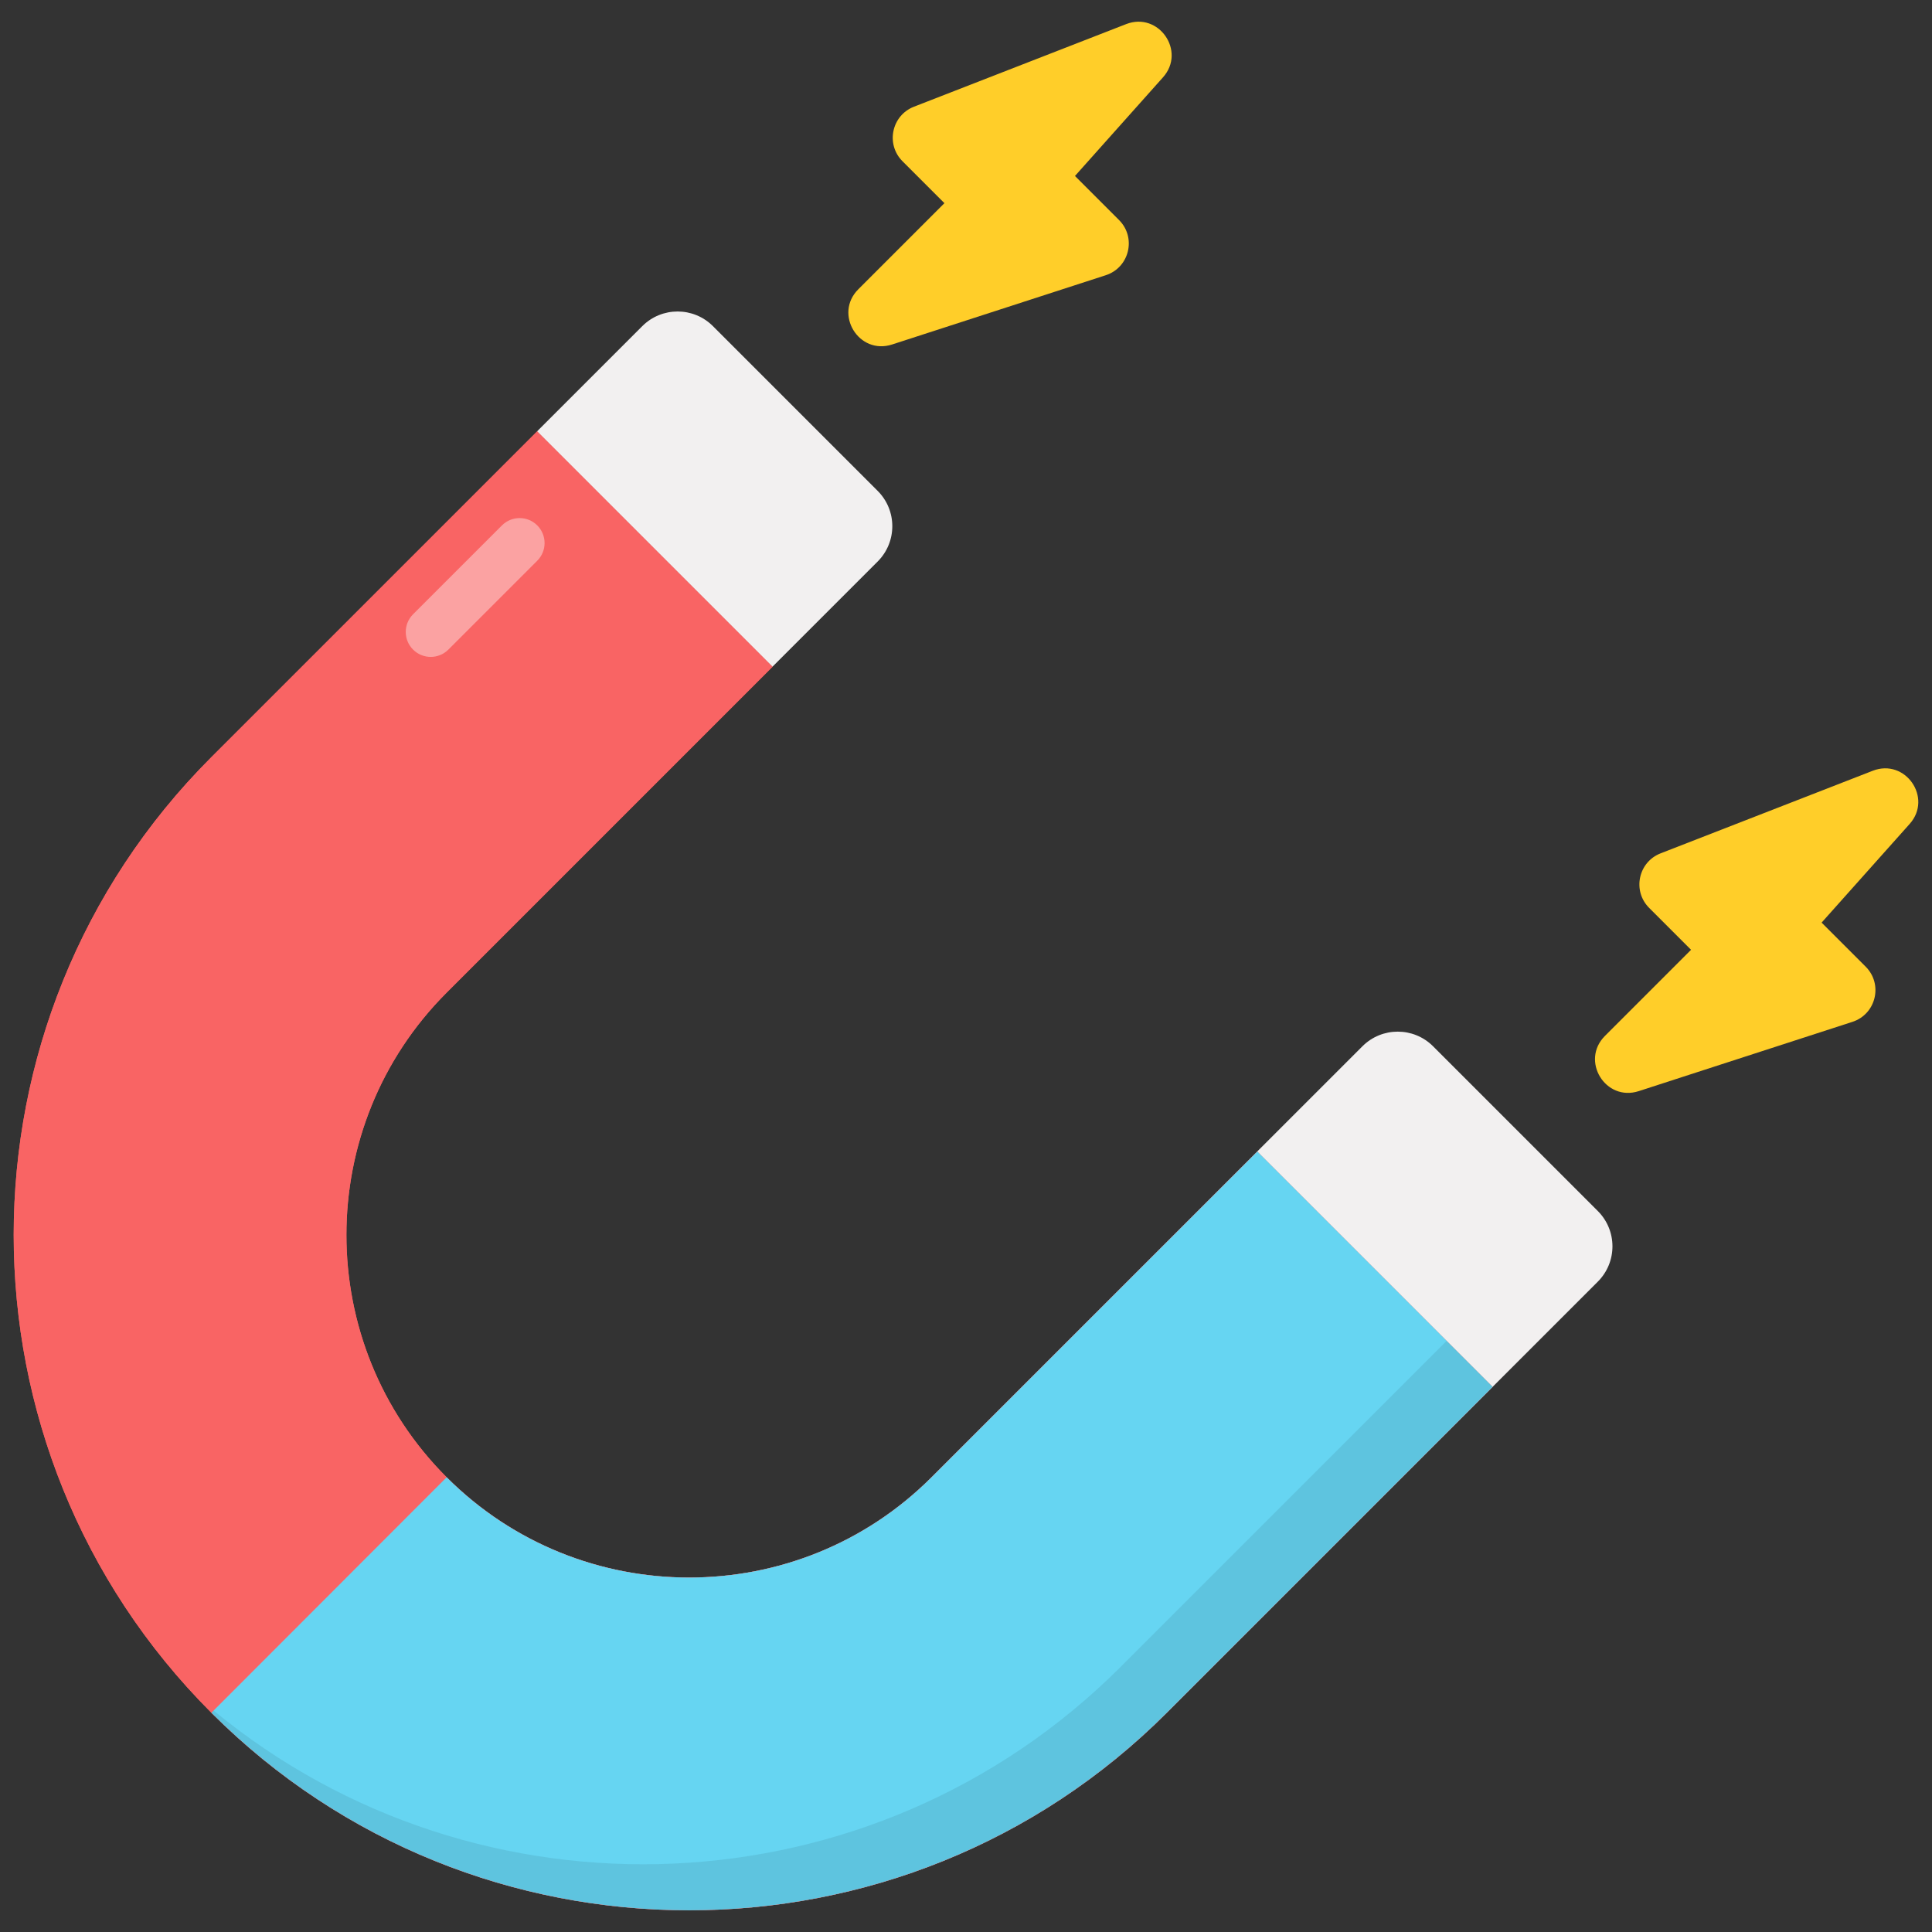 <svg xmlns="http://www.w3.org/2000/svg" enable-background="new 0 0 512 512" viewBox="0 0 512 512"><rect x="0" y="0" width="512" height="512" fill="#333333" stroke="none"/><path fill="#f96464" d="M395.605,367.508l-86.394,86.394c-69.801,69.8-183.391,69.801-253.192,0c-69.863-69.863-69.831-183.422-0.031-253.223l86.394-86.394l62.378,62.378l-86.394,86.394c-35.4,35.399-35.431,93.005,0,128.436s93.068,35.431,128.467,0.031l86.394-86.394L395.605,367.508z"/><path fill="#f96464" d="M395.605,367.508l-86.394,86.394c-69.801,69.8-183.391,69.801-253.192,0c-69.863-69.863-69.831-183.422-0.031-253.223l86.394-86.394l62.378,62.378l-86.394,86.394c-35.4,35.399-35.431,93.005,0,128.436s93.068,35.431,128.467,0.031l86.394-86.394L395.605,367.508z"/><path fill="#fff" d="M118.824,172.149l23.556-23.556c2.584-2.584,2.584-6.773,0-9.357h0c-2.584-2.584-6.773-2.584-9.357,0l-23.556,23.556c-2.584,2.584-2.584,6.773,0,9.357l0,0C112.051,174.732,116.241,174.732,118.824,172.149z" opacity=".4"/><path fill="#66d5f2" d="M395.605,367.508l-86.394,86.394c-69.801,69.8-183.391,69.801-253.192,0l62.347-62.409c35.431,35.431,93.068,35.431,128.467,0.031l86.394-86.394L395.605,367.508z"/><path d="M395.605,367.508l-86.394,86.394c-69.801,69.8-183.391,69.801-253.192,0l0.593-0.593c70.237,57.949,174.721,54.082,240.404-11.602l86.394-86.394L395.605,367.508z" opacity=".08"/><path fill="#f2f0f0" d="M204.735 176.662l27.859-27.859c5.168-5.168 5.168-13.546 0-18.713L188.93 86.425c-5.168-5.168-13.546-5.168-18.713 0l-27.859 27.859L204.735 176.662zM395.581 367.508l27.859-27.859c5.168-5.168 5.168-13.546 0-18.713l-43.664-43.665c-5.168-5.168-13.546-5.168-18.713 0l-27.859 27.859L395.581 367.508z"/><path fill="#ffce29" d="M298.428 6.394l-56.214 21.883c-5.935 2.31-7.541 9.955-3.038 14.458l11.106 11.106-22.826 22.826c-6.554 6.554.141 17.488 8.958 14.629l56.624-18.357c6.268-2.032 8.177-9.97 3.517-14.629l-11.676-11.676 23.331-26.145C314.385 13.569 307.07 3.03 298.428 6.394zM496.295 204.26l-56.214 21.883c-5.935 2.31-7.541 9.955-3.038 14.458l11.106 11.106-22.826 22.826c-6.554 6.554.141 17.488 8.958 14.629l56.624-18.357c6.268-2.032 8.177-9.97 3.517-14.629L482.745 244.5l23.331-26.145C512.251 211.435 504.937 200.896 496.295 204.26z"/></svg>